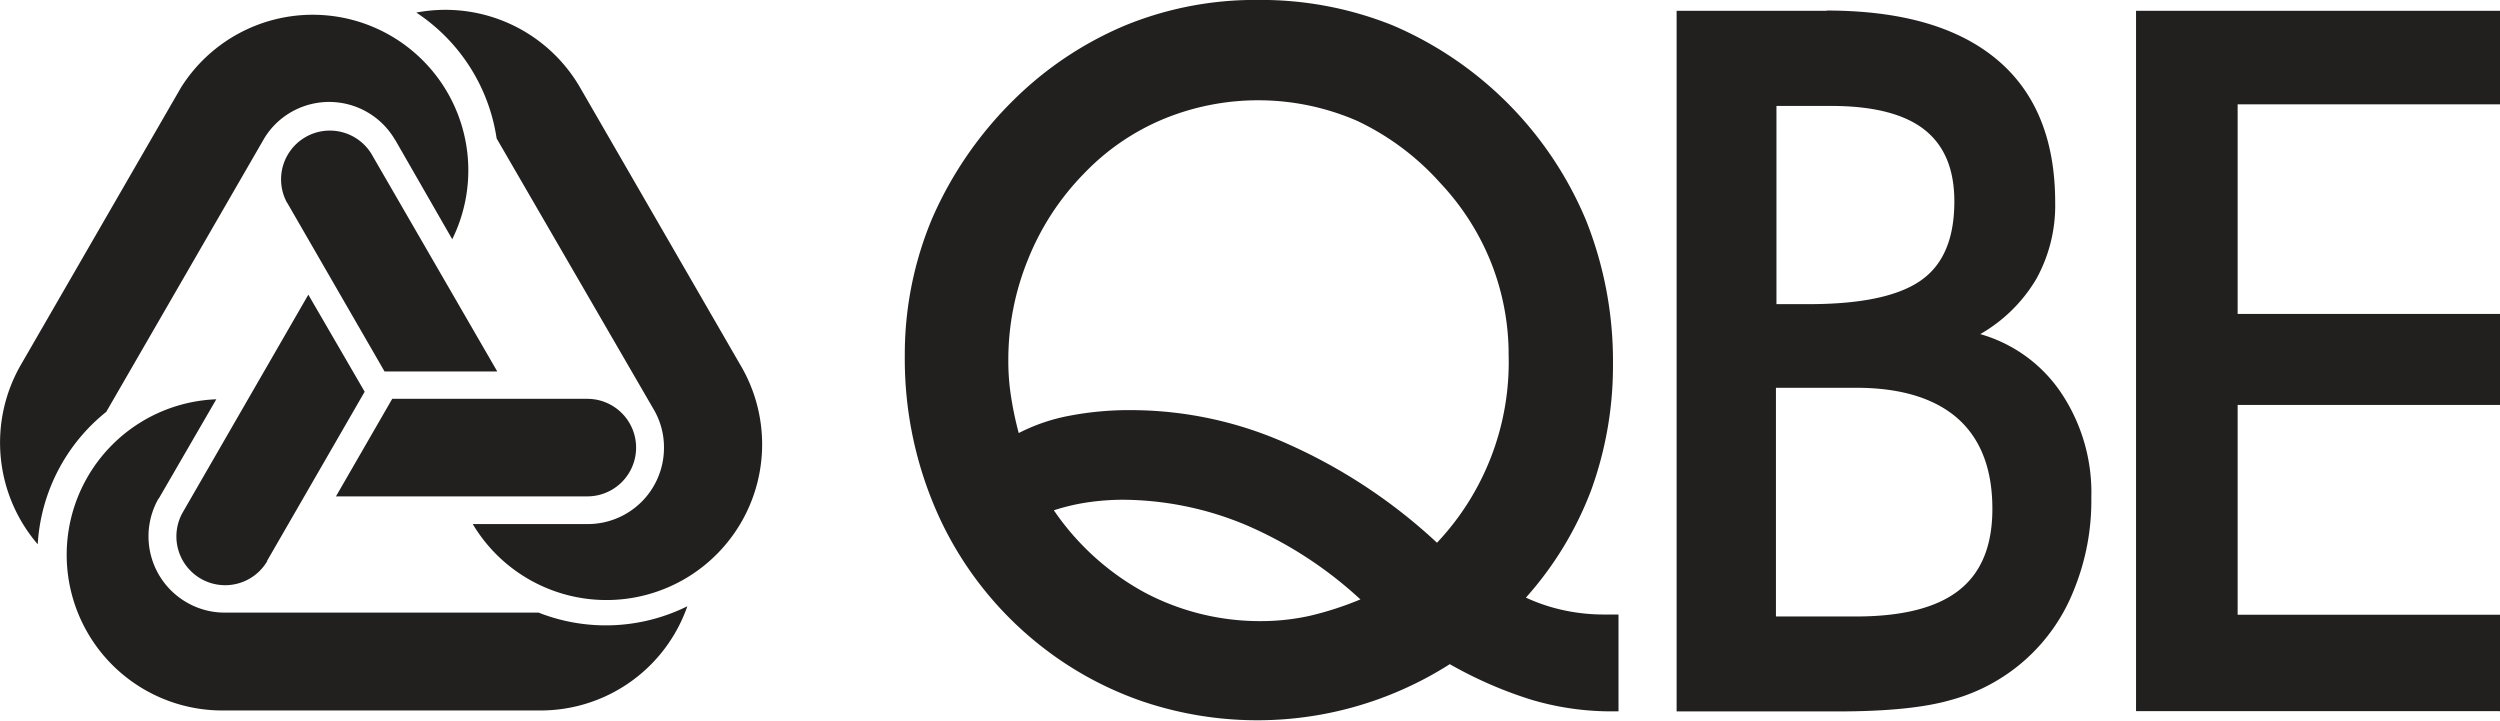 <svg id="Layer_1" data-name="Layer 1" xmlns="http://www.w3.org/2000/svg" viewBox="0 0 393.65 113.49"><defs><style>.cls-1{fill:#221f1f;}.cls-1,.cls-2{fill-rule:evenodd;}.cls-2{fill:#221f1f;}</style></defs><title>QBE_white_header_logo</title><path class="cls-1" d="M612.69,458.61a63.24,63.24,0,0,0-18-11.72,50.62,50.62,0,0,0-19.59-4,39.13,39.13,0,0,0-5.52.43,32.58,32.58,0,0,0-5.19,1.23,41,41,0,0,0,14.4,13A38.81,38.81,0,0,0,597.2,462a35.6,35.6,0,0,0,7.43-.82,51,51,0,0,0,8.06-2.61m12-8.88A41.41,41.41,0,0,0,636,420.11a39.33,39.33,0,0,0-2.73-14.48,39.76,39.76,0,0,0-8-12.58,41,41,0,0,0-13.19-9.85,39.12,39.12,0,0,0-30.45-.25,36.92,36.92,0,0,0-12.38,8.46A41.13,41.13,0,0,0,560.34,405a41.85,41.85,0,0,0-3.12,16,36,36,0,0,0,.39,5.39,54,54,0,0,0,1.25,6,29.17,29.17,0,0,1,8-2.73,50.07,50.07,0,0,1,10-.88,60.34,60.34,0,0,1,24.51,5.39,85.46,85.46,0,0,1,23.34,15.48m2.1,19.08a56.4,56.4,0,0,1-48.72,5.82,54.43,54.43,0,0,1-16.13-8.95,55.23,55.23,0,0,1-15.61-19.94,59.76,59.76,0,0,1-5.43-25.5,55.19,55.19,0,0,1,4.34-21.64A59.58,59.58,0,0,1,558,380a55.56,55.56,0,0,1,17.65-11.81,54,54,0,0,1,20.84-4,55.66,55.66,0,0,1,21.25,4,57.46,57.46,0,0,1,30.46,30.73,59.87,59.87,0,0,1,4.23,22.69A57.36,57.36,0,0,1,649,441.37a54.13,54.13,0,0,1-10.28,16.93,28.13,28.13,0,0,0,6,2,30,30,0,0,0,6.58.66h2v15.25h-1.43a44,44,0,0,1-12.35-1.85,64.73,64.73,0,0,1-12.8-5.59m51.45-56.68h5.1c8.24,0,14.12-1.25,17.67-3.75s5.24-6.64,5.24-12.44c0-5.1-1.59-8.85-4.76-11.32s-8.09-3.7-14.65-3.7h-8.6v31.21Zm-0.14,49.18H690.7q11,0,16.24-4.15c3.49-2.75,5.23-7,5.23-12.78q0-9.37-5.43-14.22c-3.63-3.21-9-4.86-16-4.86H678.09v36Zm8-95.41c11.8,0,20.72,2.58,26.86,7.72s9.17,12.67,9.17,22.52a23.84,23.84,0,0,1-3,12.07,24.23,24.23,0,0,1-8.8,8.64,22.87,22.87,0,0,1,12.78,9.31,28.22,28.22,0,0,1,4.71,16.44A37.1,37.1,0,0,1,725,457.11a28.85,28.85,0,0,1-19.29,17.29c-4.2,1.23-10.17,1.82-17.84,1.82H662.45V365.9h23.68Zm106,110.32H734.79V365.9H792.1v14.73H750.79v33H792.1v14.33H750.79V461H792.1v15.22Z" transform="translate(-398.45 -364.2)"/><path class="cls-2" d="M491,446.72a12,12,0,0,0,12-12,11.76,11.76,0,0,0-1.68-6.16L476.65,386A28.82,28.82,0,0,0,464,366.18,24.5,24.5,0,0,1,489.8,378L515,421.62a24.51,24.51,0,0,1-42.11,25.1M490.93,427H460.21l-8.86,15.36h39.58a7.68,7.68,0,0,0,0-15.36m-30.27-40.8,9,15.67A24.5,24.5,0,0,0,426.94,378l-25.19,43.62a24.55,24.55,0,0,0,2.64,28.28,28.87,28.87,0,0,1,10.79-20.85l24.64-42.65a11.83,11.83,0,0,1,4.46-4.54,12,12,0,0,1,16.38,4.37m-17,9.88L459,422.69h17.75l-19.82-34.27a7.68,7.68,0,0,0-13.29,7.69m-20.21,46.63,9.08-15.67a24.51,24.51,0,0,0,.68,49h50.37a24.47,24.47,0,0,0,23.12-16.41,28.89,28.89,0,0,1-23.43,1H434a11.87,11.87,0,0,1-6.16-1.61,12,12,0,0,1-4.42-16.36m17.08,9.83,15.37-26.64L447,410.6l-19.77,34.27a7.68,7.68,0,0,0,13.29,7.7" transform="translate(-398.45 -364.2)"/></svg>
